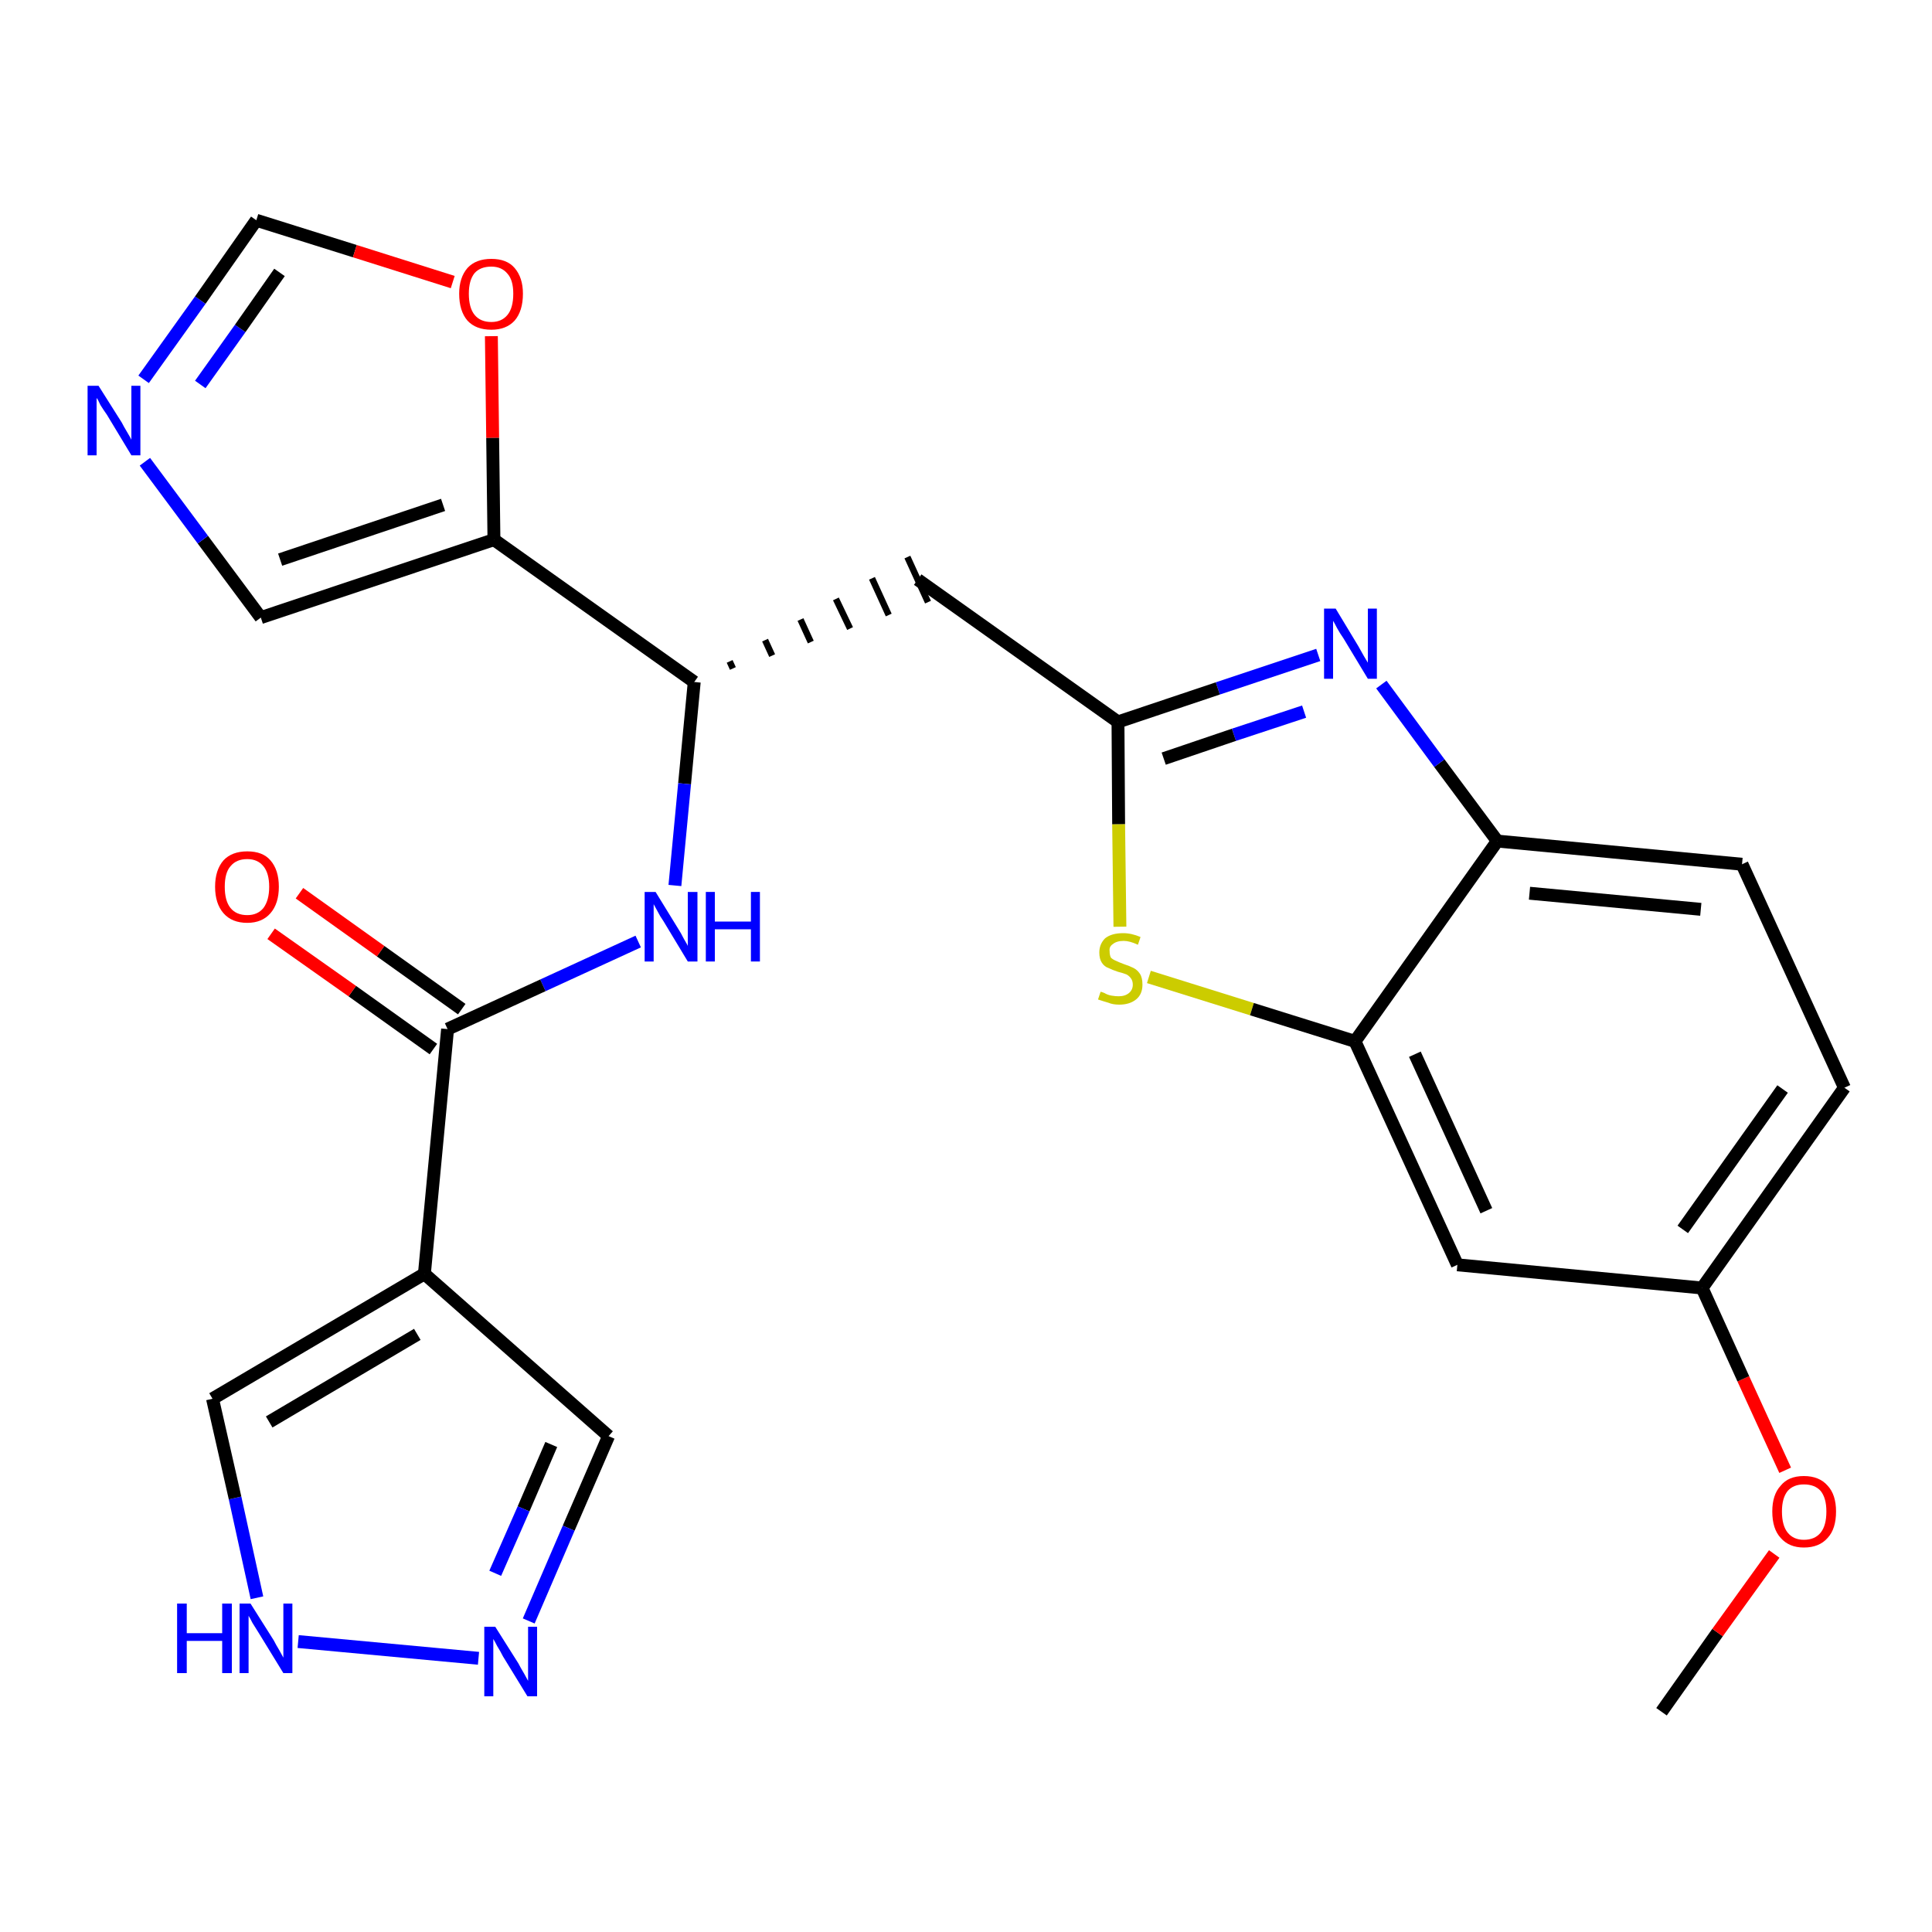 <?xml version='1.0' encoding='iso-8859-1'?>
<svg version='1.1' baseProfile='full'
              xmlns='http://www.w3.org/2000/svg'
                      xmlns:rdkit='http://www.rdkit.org/xml'
                      xmlns:xlink='http://www.w3.org/1999/xlink'
                  xml:space='preserve'
width='300px' height='300px' viewBox='0 0 300 300'>
<!-- END OF HEADER -->
<path class='bond-0 atom-0 atom-1' d='M 258.0,265.8 L 266.7,253.5' style='fill:none;fill-rule:evenodd;stroke:#000000;stroke-width:2.0px;stroke-linecap:butt;stroke-linejoin:miter;stroke-opacity:1' />
<path class='bond-0 atom-0 atom-1' d='M 266.7,253.5 L 275.5,241.3' style='fill:none;fill-rule:evenodd;stroke:#FF0000;stroke-width:2.0px;stroke-linecap:butt;stroke-linejoin:miter;stroke-opacity:1' />
<path class='bond-1 atom-1 atom-2' d='M 277.2,228.3 L 270.7,214.1' style='fill:none;fill-rule:evenodd;stroke:#FF0000;stroke-width:2.0px;stroke-linecap:butt;stroke-linejoin:miter;stroke-opacity:1' />
<path class='bond-1 atom-1 atom-2' d='M 270.7,214.1 L 264.3,200.0' style='fill:none;fill-rule:evenodd;stroke:#000000;stroke-width:2.0px;stroke-linecap:butt;stroke-linejoin:miter;stroke-opacity:1' />
<path class='bond-2 atom-2 atom-3' d='M 264.3,200.0 L 286.4,168.9' style='fill:none;fill-rule:evenodd;stroke:#000000;stroke-width:2.0px;stroke-linecap:butt;stroke-linejoin:miter;stroke-opacity:1' />
<path class='bond-2 atom-2 atom-3' d='M 261.3,190.9 L 276.8,169.1' style='fill:none;fill-rule:evenodd;stroke:#000000;stroke-width:2.0px;stroke-linecap:butt;stroke-linejoin:miter;stroke-opacity:1' />
<path class='bond-25 atom-25 atom-2' d='M 226.3,196.4 L 264.3,200.0' style='fill:none;fill-rule:evenodd;stroke:#000000;stroke-width:2.0px;stroke-linecap:butt;stroke-linejoin:miter;stroke-opacity:1' />
<path class='bond-3 atom-3 atom-4' d='M 286.4,168.9 L 270.5,134.2' style='fill:none;fill-rule:evenodd;stroke:#000000;stroke-width:2.0px;stroke-linecap:butt;stroke-linejoin:miter;stroke-opacity:1' />
<path class='bond-4 atom-4 atom-5' d='M 270.5,134.2 L 232.5,130.6' style='fill:none;fill-rule:evenodd;stroke:#000000;stroke-width:2.0px;stroke-linecap:butt;stroke-linejoin:miter;stroke-opacity:1' />
<path class='bond-4 atom-4 atom-5' d='M 264.1,141.2 L 237.5,138.7' style='fill:none;fill-rule:evenodd;stroke:#000000;stroke-width:2.0px;stroke-linecap:butt;stroke-linejoin:miter;stroke-opacity:1' />
<path class='bond-5 atom-5 atom-6' d='M 232.5,130.6 L 223.5,118.5' style='fill:none;fill-rule:evenodd;stroke:#000000;stroke-width:2.0px;stroke-linecap:butt;stroke-linejoin:miter;stroke-opacity:1' />
<path class='bond-5 atom-5 atom-6' d='M 223.5,118.5 L 214.5,106.3' style='fill:none;fill-rule:evenodd;stroke:#0000FF;stroke-width:2.0px;stroke-linecap:butt;stroke-linejoin:miter;stroke-opacity:1' />
<path class='bond-26 atom-24 atom-5' d='M 210.4,161.7 L 232.5,130.6' style='fill:none;fill-rule:evenodd;stroke:#000000;stroke-width:2.0px;stroke-linecap:butt;stroke-linejoin:miter;stroke-opacity:1' />
<path class='bond-6 atom-6 atom-7' d='M 204.7,101.7 L 189.1,106.9' style='fill:none;fill-rule:evenodd;stroke:#0000FF;stroke-width:2.0px;stroke-linecap:butt;stroke-linejoin:miter;stroke-opacity:1' />
<path class='bond-6 atom-6 atom-7' d='M 189.1,106.9 L 173.6,112.1' style='fill:none;fill-rule:evenodd;stroke:#000000;stroke-width:2.0px;stroke-linecap:butt;stroke-linejoin:miter;stroke-opacity:1' />
<path class='bond-6 atom-6 atom-7' d='M 202.5,110.5 L 191.6,114.1' style='fill:none;fill-rule:evenodd;stroke:#0000FF;stroke-width:2.0px;stroke-linecap:butt;stroke-linejoin:miter;stroke-opacity:1' />
<path class='bond-6 atom-6 atom-7' d='M 191.6,114.1 L 180.7,117.8' style='fill:none;fill-rule:evenodd;stroke:#000000;stroke-width:2.0px;stroke-linecap:butt;stroke-linejoin:miter;stroke-opacity:1' />
<path class='bond-7 atom-7 atom-8' d='M 173.6,112.1 L 142.5,90.0' style='fill:none;fill-rule:evenodd;stroke:#000000;stroke-width:2.0px;stroke-linecap:butt;stroke-linejoin:miter;stroke-opacity:1' />
<path class='bond-22 atom-7 atom-23' d='M 173.6,112.1 L 173.7,128.0' style='fill:none;fill-rule:evenodd;stroke:#000000;stroke-width:2.0px;stroke-linecap:butt;stroke-linejoin:miter;stroke-opacity:1' />
<path class='bond-22 atom-7 atom-23' d='M 173.7,128.0 L 173.9,143.9' style='fill:none;fill-rule:evenodd;stroke:#CCCC00;stroke-width:2.0px;stroke-linecap:butt;stroke-linejoin:miter;stroke-opacity:1' />
<path class='bond-8 atom-9 atom-8' d='M 113.8,103.8 L 113.3,102.7' style='fill:none;fill-rule:evenodd;stroke:#000000;stroke-width:1.0px;stroke-linecap:butt;stroke-linejoin:miter;stroke-opacity:1' />
<path class='bond-8 atom-9 atom-8' d='M 119.9,101.8 L 118.8,99.4' style='fill:none;fill-rule:evenodd;stroke:#000000;stroke-width:1.0px;stroke-linecap:butt;stroke-linejoin:miter;stroke-opacity:1' />
<path class='bond-8 atom-9 atom-8' d='M 125.9,99.7 L 124.3,96.2' style='fill:none;fill-rule:evenodd;stroke:#000000;stroke-width:1.0px;stroke-linecap:butt;stroke-linejoin:miter;stroke-opacity:1' />
<path class='bond-8 atom-9 atom-8' d='M 132.0,97.6 L 129.8,93.0' style='fill:none;fill-rule:evenodd;stroke:#000000;stroke-width:1.0px;stroke-linecap:butt;stroke-linejoin:miter;stroke-opacity:1' />
<path class='bond-8 atom-9 atom-8' d='M 138.0,95.5 L 135.4,89.8' style='fill:none;fill-rule:evenodd;stroke:#000000;stroke-width:1.0px;stroke-linecap:butt;stroke-linejoin:miter;stroke-opacity:1' />
<path class='bond-8 atom-9 atom-8' d='M 144.1,93.5 L 140.9,86.5' style='fill:none;fill-rule:evenodd;stroke:#000000;stroke-width:1.0px;stroke-linecap:butt;stroke-linejoin:miter;stroke-opacity:1' />
<path class='bond-9 atom-9 atom-10' d='M 107.8,105.9 L 106.3,121.7' style='fill:none;fill-rule:evenodd;stroke:#000000;stroke-width:2.0px;stroke-linecap:butt;stroke-linejoin:miter;stroke-opacity:1' />
<path class='bond-9 atom-9 atom-10' d='M 106.3,121.7 L 104.8,137.5' style='fill:none;fill-rule:evenodd;stroke:#0000FF;stroke-width:2.0px;stroke-linecap:butt;stroke-linejoin:miter;stroke-opacity:1' />
<path class='bond-17 atom-9 atom-18' d='M 107.8,105.9 L 76.7,83.8' style='fill:none;fill-rule:evenodd;stroke:#000000;stroke-width:2.0px;stroke-linecap:butt;stroke-linejoin:miter;stroke-opacity:1' />
<path class='bond-10 atom-10 atom-11' d='M 99.1,146.2 L 84.3,153.0' style='fill:none;fill-rule:evenodd;stroke:#0000FF;stroke-width:2.0px;stroke-linecap:butt;stroke-linejoin:miter;stroke-opacity:1' />
<path class='bond-10 atom-10 atom-11' d='M 84.3,153.0 L 69.5,159.8' style='fill:none;fill-rule:evenodd;stroke:#000000;stroke-width:2.0px;stroke-linecap:butt;stroke-linejoin:miter;stroke-opacity:1' />
<path class='bond-11 atom-11 atom-12' d='M 71.7,156.7 L 59.1,147.7' style='fill:none;fill-rule:evenodd;stroke:#000000;stroke-width:2.0px;stroke-linecap:butt;stroke-linejoin:miter;stroke-opacity:1' />
<path class='bond-11 atom-11 atom-12' d='M 59.1,147.7 L 46.5,138.7' style='fill:none;fill-rule:evenodd;stroke:#FF0000;stroke-width:2.0px;stroke-linecap:butt;stroke-linejoin:miter;stroke-opacity:1' />
<path class='bond-11 atom-11 atom-12' d='M 67.3,162.9 L 54.7,153.9' style='fill:none;fill-rule:evenodd;stroke:#000000;stroke-width:2.0px;stroke-linecap:butt;stroke-linejoin:miter;stroke-opacity:1' />
<path class='bond-11 atom-11 atom-12' d='M 54.7,153.9 L 42.1,145.0' style='fill:none;fill-rule:evenodd;stroke:#FF0000;stroke-width:2.0px;stroke-linecap:butt;stroke-linejoin:miter;stroke-opacity:1' />
<path class='bond-12 atom-11 atom-13' d='M 69.5,159.8 L 65.9,197.8' style='fill:none;fill-rule:evenodd;stroke:#000000;stroke-width:2.0px;stroke-linecap:butt;stroke-linejoin:miter;stroke-opacity:1' />
<path class='bond-13 atom-13 atom-14' d='M 65.9,197.8 L 94.5,223.0' style='fill:none;fill-rule:evenodd;stroke:#000000;stroke-width:2.0px;stroke-linecap:butt;stroke-linejoin:miter;stroke-opacity:1' />
<path class='bond-27 atom-17 atom-13' d='M 33.0,217.2 L 65.9,197.8' style='fill:none;fill-rule:evenodd;stroke:#000000;stroke-width:2.0px;stroke-linecap:butt;stroke-linejoin:miter;stroke-opacity:1' />
<path class='bond-27 atom-17 atom-13' d='M 41.8,220.8 L 64.8,207.2' style='fill:none;fill-rule:evenodd;stroke:#000000;stroke-width:2.0px;stroke-linecap:butt;stroke-linejoin:miter;stroke-opacity:1' />
<path class='bond-14 atom-14 atom-15' d='M 94.5,223.0 L 88.3,237.3' style='fill:none;fill-rule:evenodd;stroke:#000000;stroke-width:2.0px;stroke-linecap:butt;stroke-linejoin:miter;stroke-opacity:1' />
<path class='bond-14 atom-14 atom-15' d='M 88.3,237.3 L 82.1,251.7' style='fill:none;fill-rule:evenodd;stroke:#0000FF;stroke-width:2.0px;stroke-linecap:butt;stroke-linejoin:miter;stroke-opacity:1' />
<path class='bond-14 atom-14 atom-15' d='M 85.6,224.3 L 81.3,234.3' style='fill:none;fill-rule:evenodd;stroke:#000000;stroke-width:2.0px;stroke-linecap:butt;stroke-linejoin:miter;stroke-opacity:1' />
<path class='bond-14 atom-14 atom-15' d='M 81.3,234.3 L 76.9,244.3' style='fill:none;fill-rule:evenodd;stroke:#0000FF;stroke-width:2.0px;stroke-linecap:butt;stroke-linejoin:miter;stroke-opacity:1' />
<path class='bond-15 atom-15 atom-16' d='M 74.3,257.5 L 46.3,254.9' style='fill:none;fill-rule:evenodd;stroke:#0000FF;stroke-width:2.0px;stroke-linecap:butt;stroke-linejoin:miter;stroke-opacity:1' />
<path class='bond-16 atom-16 atom-17' d='M 39.9,248.1 L 36.5,232.6' style='fill:none;fill-rule:evenodd;stroke:#0000FF;stroke-width:2.0px;stroke-linecap:butt;stroke-linejoin:miter;stroke-opacity:1' />
<path class='bond-16 atom-16 atom-17' d='M 36.5,232.6 L 33.0,217.2' style='fill:none;fill-rule:evenodd;stroke:#000000;stroke-width:2.0px;stroke-linecap:butt;stroke-linejoin:miter;stroke-opacity:1' />
<path class='bond-18 atom-18 atom-19' d='M 76.7,83.8 L 40.5,95.9' style='fill:none;fill-rule:evenodd;stroke:#000000;stroke-width:2.0px;stroke-linecap:butt;stroke-linejoin:miter;stroke-opacity:1' />
<path class='bond-18 atom-18 atom-19' d='M 68.8,78.4 L 43.5,86.9' style='fill:none;fill-rule:evenodd;stroke:#000000;stroke-width:2.0px;stroke-linecap:butt;stroke-linejoin:miter;stroke-opacity:1' />
<path class='bond-28 atom-22 atom-18' d='M 76.3,52.2 L 76.5,68.0' style='fill:none;fill-rule:evenodd;stroke:#FF0000;stroke-width:2.0px;stroke-linecap:butt;stroke-linejoin:miter;stroke-opacity:1' />
<path class='bond-28 atom-22 atom-18' d='M 76.5,68.0 L 76.7,83.8' style='fill:none;fill-rule:evenodd;stroke:#000000;stroke-width:2.0px;stroke-linecap:butt;stroke-linejoin:miter;stroke-opacity:1' />
<path class='bond-19 atom-19 atom-20' d='M 40.5,95.9 L 31.5,83.8' style='fill:none;fill-rule:evenodd;stroke:#000000;stroke-width:2.0px;stroke-linecap:butt;stroke-linejoin:miter;stroke-opacity:1' />
<path class='bond-19 atom-19 atom-20' d='M 31.5,83.8 L 22.5,71.7' style='fill:none;fill-rule:evenodd;stroke:#0000FF;stroke-width:2.0px;stroke-linecap:butt;stroke-linejoin:miter;stroke-opacity:1' />
<path class='bond-20 atom-20 atom-21' d='M 22.3,58.9 L 31.1,46.6' style='fill:none;fill-rule:evenodd;stroke:#0000FF;stroke-width:2.0px;stroke-linecap:butt;stroke-linejoin:miter;stroke-opacity:1' />
<path class='bond-20 atom-20 atom-21' d='M 31.1,46.6 L 39.8,34.2' style='fill:none;fill-rule:evenodd;stroke:#000000;stroke-width:2.0px;stroke-linecap:butt;stroke-linejoin:miter;stroke-opacity:1' />
<path class='bond-20 atom-20 atom-21' d='M 31.1,59.7 L 37.3,51.0' style='fill:none;fill-rule:evenodd;stroke:#0000FF;stroke-width:2.0px;stroke-linecap:butt;stroke-linejoin:miter;stroke-opacity:1' />
<path class='bond-20 atom-20 atom-21' d='M 37.3,51.0 L 43.4,42.3' style='fill:none;fill-rule:evenodd;stroke:#000000;stroke-width:2.0px;stroke-linecap:butt;stroke-linejoin:miter;stroke-opacity:1' />
<path class='bond-21 atom-21 atom-22' d='M 39.8,34.2 L 55.1,39.0' style='fill:none;fill-rule:evenodd;stroke:#000000;stroke-width:2.0px;stroke-linecap:butt;stroke-linejoin:miter;stroke-opacity:1' />
<path class='bond-21 atom-21 atom-22' d='M 55.1,39.0 L 70.3,43.8' style='fill:none;fill-rule:evenodd;stroke:#FF0000;stroke-width:2.0px;stroke-linecap:butt;stroke-linejoin:miter;stroke-opacity:1' />
<path class='bond-23 atom-23 atom-24' d='M 178.4,151.7 L 194.4,156.7' style='fill:none;fill-rule:evenodd;stroke:#CCCC00;stroke-width:2.0px;stroke-linecap:butt;stroke-linejoin:miter;stroke-opacity:1' />
<path class='bond-23 atom-23 atom-24' d='M 194.4,156.7 L 210.4,161.7' style='fill:none;fill-rule:evenodd;stroke:#000000;stroke-width:2.0px;stroke-linecap:butt;stroke-linejoin:miter;stroke-opacity:1' />
<path class='bond-24 atom-24 atom-25' d='M 210.4,161.7 L 226.3,196.4' style='fill:none;fill-rule:evenodd;stroke:#000000;stroke-width:2.0px;stroke-linecap:butt;stroke-linejoin:miter;stroke-opacity:1' />
<path class='bond-24 atom-24 atom-25' d='M 219.7,163.7 L 230.8,188.0' style='fill:none;fill-rule:evenodd;stroke:#000000;stroke-width:2.0px;stroke-linecap:butt;stroke-linejoin:miter;stroke-opacity:1' />
<path  class='atom-1' d='M 275.2 234.7
Q 275.2 232.1, 276.5 230.7
Q 277.7 229.2, 280.1 229.2
Q 282.5 229.2, 283.8 230.7
Q 285.1 232.1, 285.1 234.7
Q 285.1 237.4, 283.8 238.8
Q 282.5 240.3, 280.1 240.3
Q 277.8 240.3, 276.5 238.8
Q 275.2 237.4, 275.2 234.7
M 280.1 239.1
Q 281.8 239.1, 282.7 238.0
Q 283.6 236.9, 283.6 234.7
Q 283.6 232.6, 282.7 231.5
Q 281.8 230.5, 280.1 230.5
Q 278.5 230.5, 277.6 231.5
Q 276.7 232.6, 276.7 234.7
Q 276.7 236.9, 277.6 238.0
Q 278.5 239.1, 280.1 239.1
' fill='#FF0000'/>
<path  class='atom-6' d='M 207.4 94.5
L 210.9 100.3
Q 211.2 100.8, 211.8 101.9
Q 212.4 102.9, 212.4 102.9
L 212.4 94.5
L 213.8 94.5
L 213.8 105.4
L 212.4 105.4
L 208.6 99.1
Q 208.1 98.4, 207.6 97.5
Q 207.2 96.7, 207.0 96.4
L 207.0 105.4
L 205.6 105.4
L 205.6 94.5
L 207.4 94.5
' fill='#0000FF'/>
<path  class='atom-10' d='M 101.8 138.5
L 105.3 144.2
Q 105.7 144.8, 106.2 145.8
Q 106.8 146.8, 106.8 146.9
L 106.8 138.5
L 108.3 138.5
L 108.3 149.3
L 106.8 149.3
L 103.0 143.0
Q 102.5 142.3, 102.1 141.5
Q 101.6 140.6, 101.5 140.4
L 101.5 149.3
L 100.1 149.3
L 100.1 138.5
L 101.8 138.5
' fill='#0000FF'/>
<path  class='atom-10' d='M 109.6 138.5
L 111.0 138.5
L 111.0 143.1
L 116.6 143.1
L 116.6 138.5
L 118.0 138.5
L 118.0 149.3
L 116.6 149.3
L 116.6 144.3
L 111.0 144.3
L 111.0 149.3
L 109.6 149.3
L 109.6 138.5
' fill='#0000FF'/>
<path  class='atom-12' d='M 33.4 137.7
Q 33.4 135.1, 34.7 133.6
Q 36.0 132.2, 38.4 132.2
Q 40.8 132.2, 42.0 133.6
Q 43.3 135.1, 43.3 137.7
Q 43.3 140.3, 42.0 141.8
Q 40.7 143.3, 38.4 143.3
Q 36.0 143.3, 34.7 141.8
Q 33.4 140.3, 33.4 137.7
M 38.4 142.1
Q 40.0 142.1, 40.9 141.0
Q 41.8 139.8, 41.8 137.7
Q 41.8 135.6, 40.9 134.5
Q 40.0 133.4, 38.4 133.4
Q 36.7 133.4, 35.8 134.5
Q 34.9 135.5, 34.9 137.7
Q 34.9 139.9, 35.8 141.0
Q 36.7 142.1, 38.4 142.1
' fill='#FF0000'/>
<path  class='atom-15' d='M 76.9 252.6
L 80.5 258.3
Q 80.8 258.9, 81.4 259.9
Q 82.0 261.0, 82.0 261.0
L 82.0 252.6
L 83.4 252.6
L 83.4 263.4
L 81.9 263.4
L 78.1 257.2
Q 77.7 256.4, 77.2 255.6
Q 76.8 254.8, 76.6 254.5
L 76.6 263.4
L 75.2 263.4
L 75.2 252.6
L 76.9 252.6
' fill='#0000FF'/>
<path  class='atom-16' d='M 27.5 249.0
L 29.0 249.0
L 29.0 253.6
L 34.5 253.6
L 34.5 249.0
L 36.0 249.0
L 36.0 259.8
L 34.5 259.8
L 34.5 254.8
L 29.0 254.8
L 29.0 259.8
L 27.5 259.8
L 27.5 249.0
' fill='#0000FF'/>
<path  class='atom-16' d='M 38.9 249.0
L 42.5 254.7
Q 42.8 255.3, 43.4 256.3
Q 44.0 257.4, 44.0 257.4
L 44.0 249.0
L 45.4 249.0
L 45.4 259.8
L 44.0 259.8
L 40.2 253.6
Q 39.7 252.8, 39.2 252.0
Q 38.8 251.2, 38.6 250.9
L 38.6 259.8
L 37.2 259.8
L 37.2 249.0
L 38.9 249.0
' fill='#0000FF'/>
<path  class='atom-20' d='M 15.3 59.9
L 18.9 65.6
Q 19.2 66.2, 19.8 67.2
Q 20.4 68.2, 20.4 68.3
L 20.4 59.9
L 21.8 59.9
L 21.8 70.7
L 20.4 70.7
L 16.6 64.4
Q 16.1 63.7, 15.6 62.9
Q 15.2 62.0, 15.0 61.8
L 15.0 70.7
L 13.6 70.7
L 13.6 59.9
L 15.3 59.9
' fill='#0000FF'/>
<path  class='atom-22' d='M 71.3 45.6
Q 71.3 43.1, 72.6 41.6
Q 73.9 40.2, 76.3 40.2
Q 78.7 40.2, 79.9 41.6
Q 81.2 43.1, 81.2 45.6
Q 81.2 48.3, 79.9 49.8
Q 78.6 51.2, 76.3 51.2
Q 73.9 51.2, 72.6 49.8
Q 71.3 48.3, 71.3 45.6
M 76.3 50.0
Q 77.9 50.0, 78.8 48.9
Q 79.7 47.8, 79.7 45.6
Q 79.7 43.5, 78.8 42.5
Q 77.9 41.4, 76.3 41.4
Q 74.6 41.4, 73.7 42.4
Q 72.8 43.5, 72.8 45.6
Q 72.8 47.8, 73.7 48.9
Q 74.6 50.0, 76.3 50.0
' fill='#FF0000'/>
<path  class='atom-23' d='M 170.9 154.0
Q 171.0 154.0, 171.5 154.2
Q 172.0 154.5, 172.6 154.6
Q 173.2 154.7, 173.7 154.7
Q 174.7 154.7, 175.3 154.2
Q 175.9 153.7, 175.9 152.9
Q 175.9 152.3, 175.6 151.9
Q 175.3 151.5, 174.9 151.3
Q 174.4 151.1, 173.6 150.9
Q 172.7 150.6, 172.1 150.3
Q 171.5 150.1, 171.1 149.5
Q 170.7 148.9, 170.7 147.9
Q 170.7 146.6, 171.6 145.7
Q 172.6 144.9, 174.4 144.9
Q 175.7 144.9, 177.1 145.5
L 176.7 146.7
Q 175.4 146.1, 174.5 146.1
Q 173.4 146.1, 172.8 146.6
Q 172.2 147.0, 172.3 147.7
Q 172.3 148.3, 172.5 148.7
Q 172.8 149.0, 173.3 149.2
Q 173.7 149.4, 174.5 149.7
Q 175.4 150.0, 176.0 150.3
Q 176.6 150.6, 177.0 151.2
Q 177.4 151.8, 177.4 152.9
Q 177.4 154.4, 176.4 155.2
Q 175.4 156.0, 173.8 156.0
Q 172.8 156.0, 172.1 155.7
Q 171.4 155.5, 170.5 155.2
L 170.9 154.0
' fill='#CCCC00'/>
</svg>
